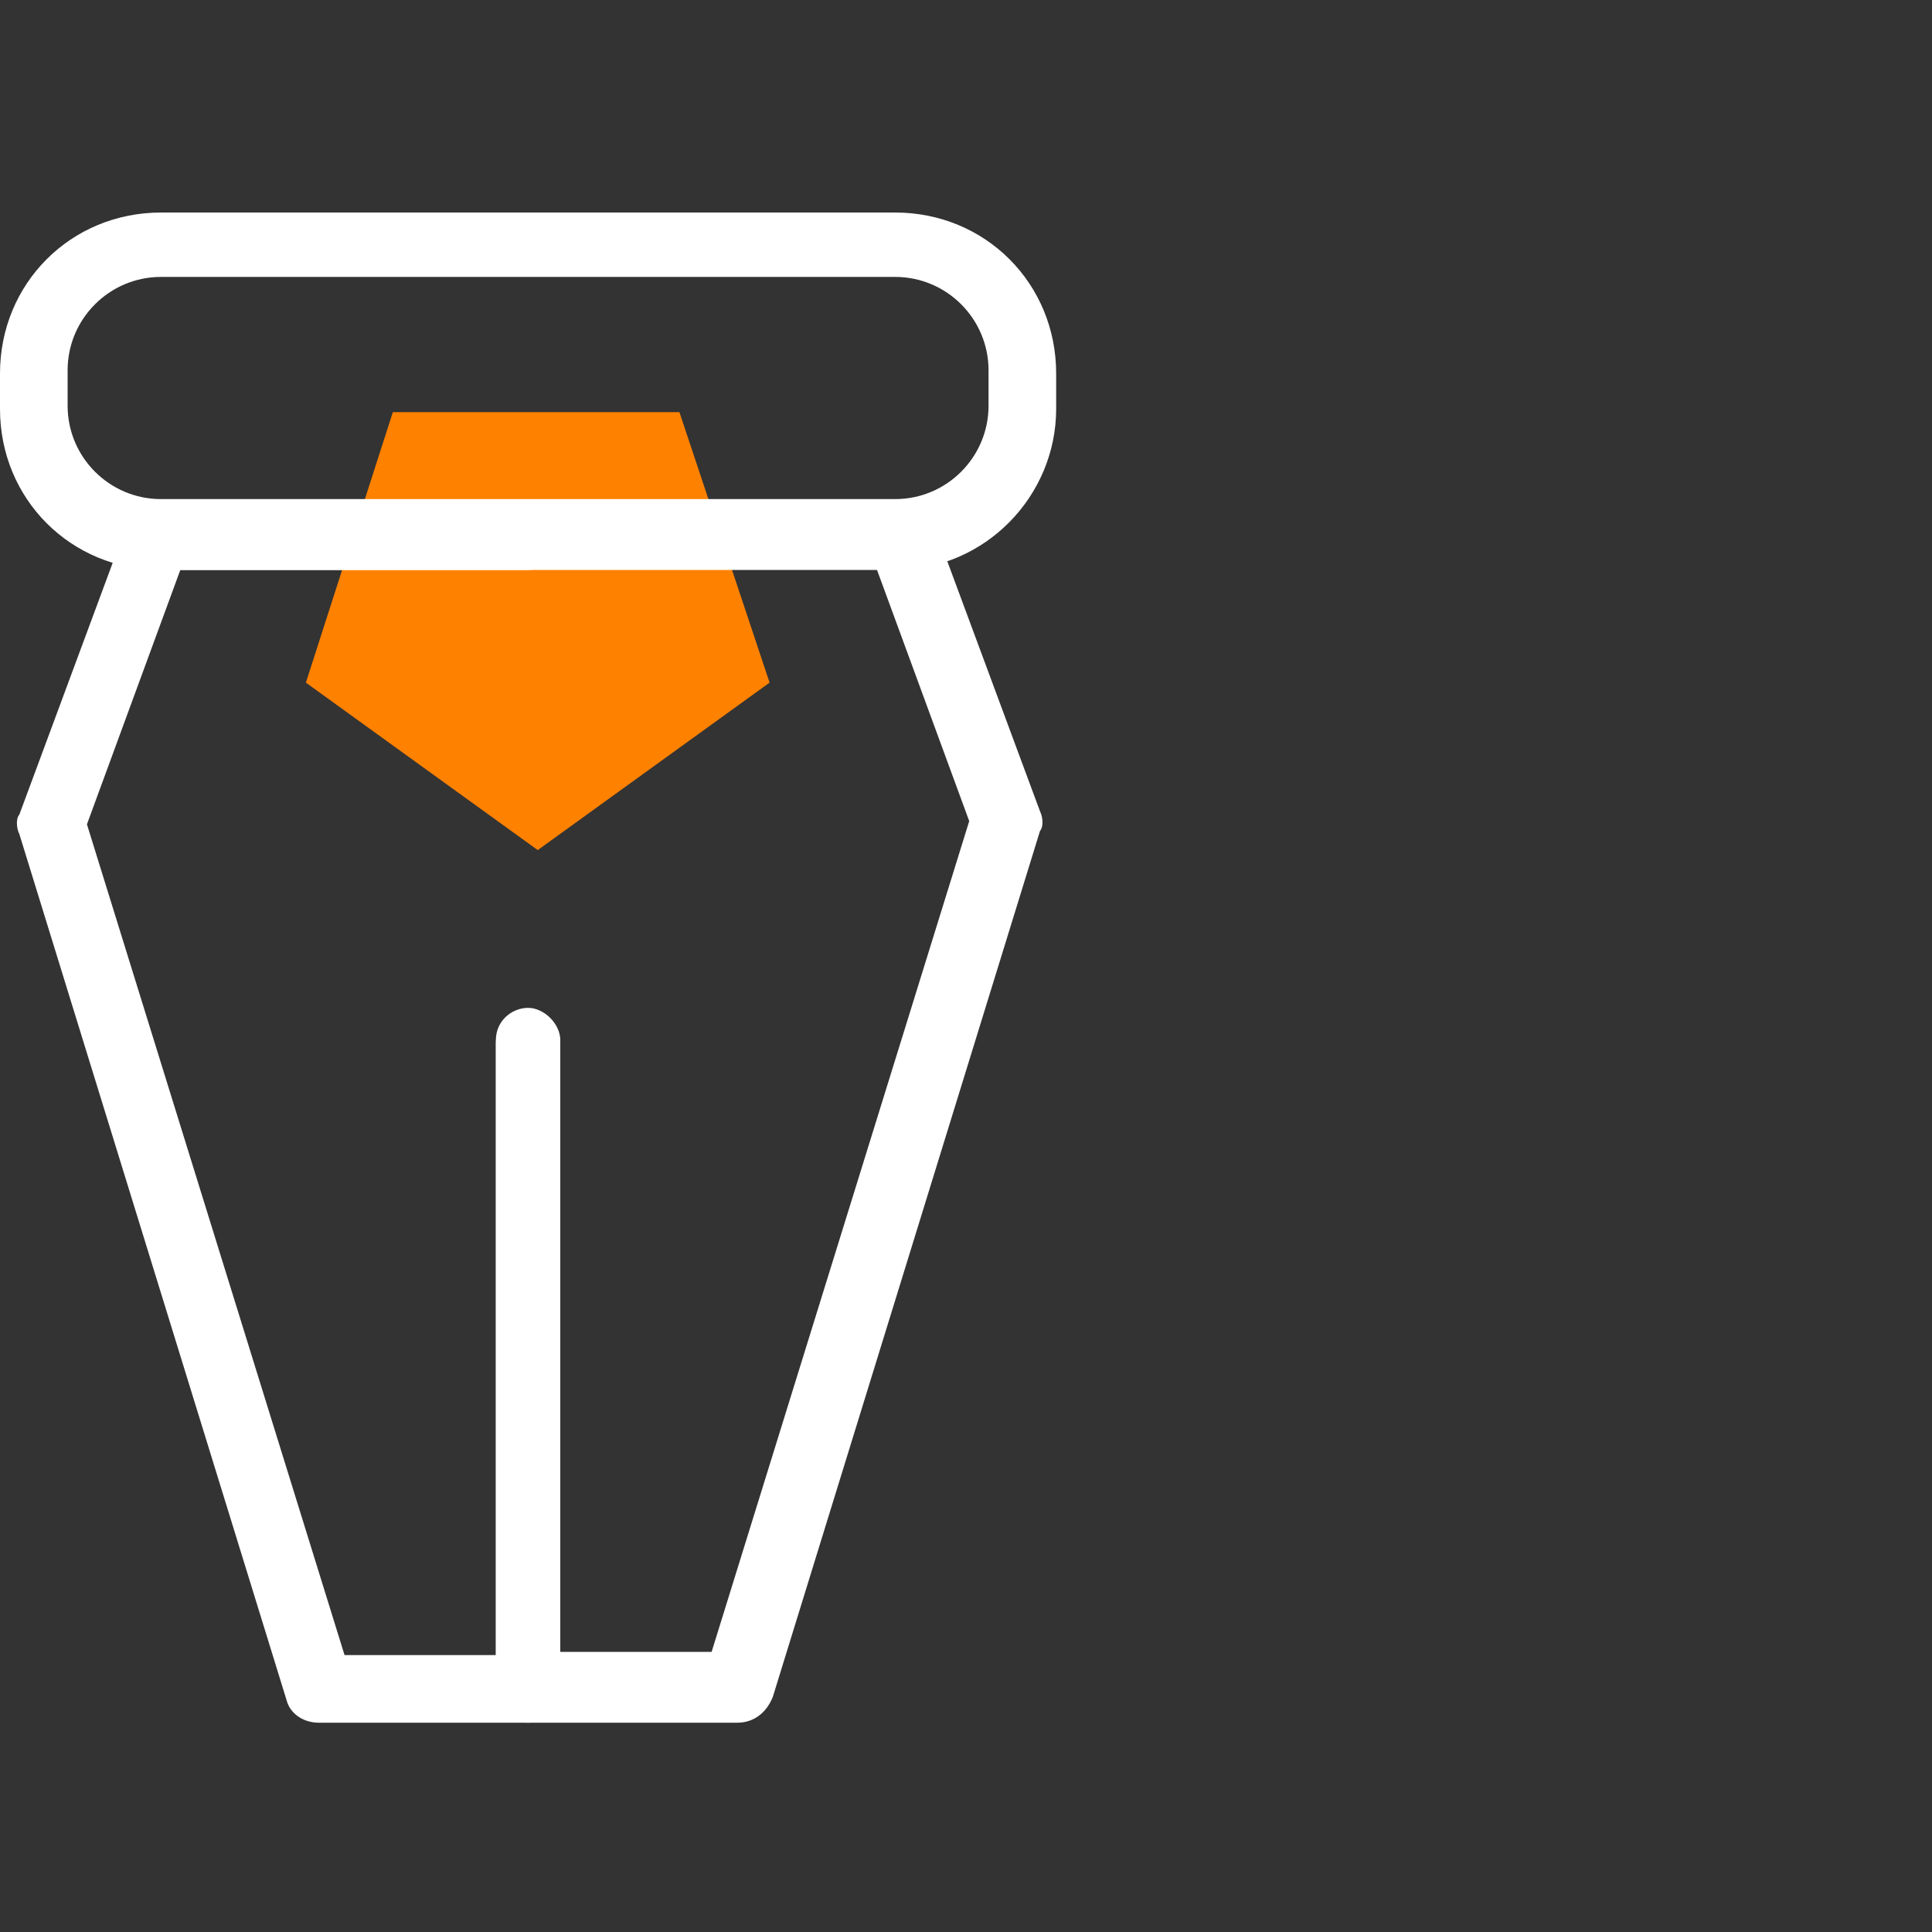 <?xml version="1.0" encoding="utf-8"?>
<!-- Generator: Adobe Illustrator 25.0.0, SVG Export Plug-In . SVG Version: 6.00 Build 0)  -->
<svg version="1.1" id="Layer_1" xmlns="http://www.w3.org/2000/svg" xmlns:xlink="http://www.w3.org/1999/xlink" x="0px" y="0px"
	 viewBox="0 0 60 60" style="enable-background:new 0 0 60 60;" xml:space="preserve">
<rect x="0" y="0" width="60" height="60" fill="#333333" stroke="none"/>
<style type="text/css">
	.st0{fill:#FF8100;}
	.st1{fill:#FFFFFF;}
</style>
<polygon class="st0" points="16.7,26.4 23.9,21.2 21.1,12.8 12.2,12.8 9.5,21.2 "/>
<g>
	<path class="st1" d="M16.4,53.5H9.9c-0.5,0-0.9-0.3-1-0.7L0.6,25.9c-0.1-0.2-0.1-0.5,0-0.6l3.3-8.9c0.2-0.4,0.6-0.7,1-0.7h11.5
		c0.6,0,1,0.5,1,1c0,0.6-0.5,1-1,1H5.6l-2.9,7.9l8,25.8h4.7v-19c0-0.6,0.5-1,1-1s1,0.5,1,1v20.2C17.4,53,17,53.5,16.4,53.5
		L16.4,53.5z"/>
	<path class="st1" d="M22.9,53.5h-6.5c-0.6,0-1-0.5-1-1l0,0V32.3c0-0.6,0.5-1,1-1s1,0.5,1,1v19h4.7l8-25.8l-2.9-7.9H16.4
		c-0.6,0-1-0.5-1-1c0-0.6,0.5-1,1-1H28c0.5,0,0.8,0.2,1,0.7l3.3,8.9c0.1,0.2,0.1,0.5,0,0.6L24,52.7C23.8,53.2,23.4,53.5,22.9,53.5z"
		/>
	<path class="st1" d="M27.8,17.7H5c-2.8,0-5-2.2-5-5v-1.1c0-2.8,2.2-5,5-5h22.8c2.8,0,5,2.2,5,5v1.1C32.8,15.4,30.6,17.7,27.8,17.7z
		 M5,8.6c-1.6,0-2.9,1.3-2.9,2.9v1.1c0,1.6,1.3,2.9,2.9,2.9h22.8c1.6,0,2.9-1.3,2.9-2.9v-1.1c0-1.6-1.3-2.9-2.9-2.9H5z"/>
</g>
</svg>
